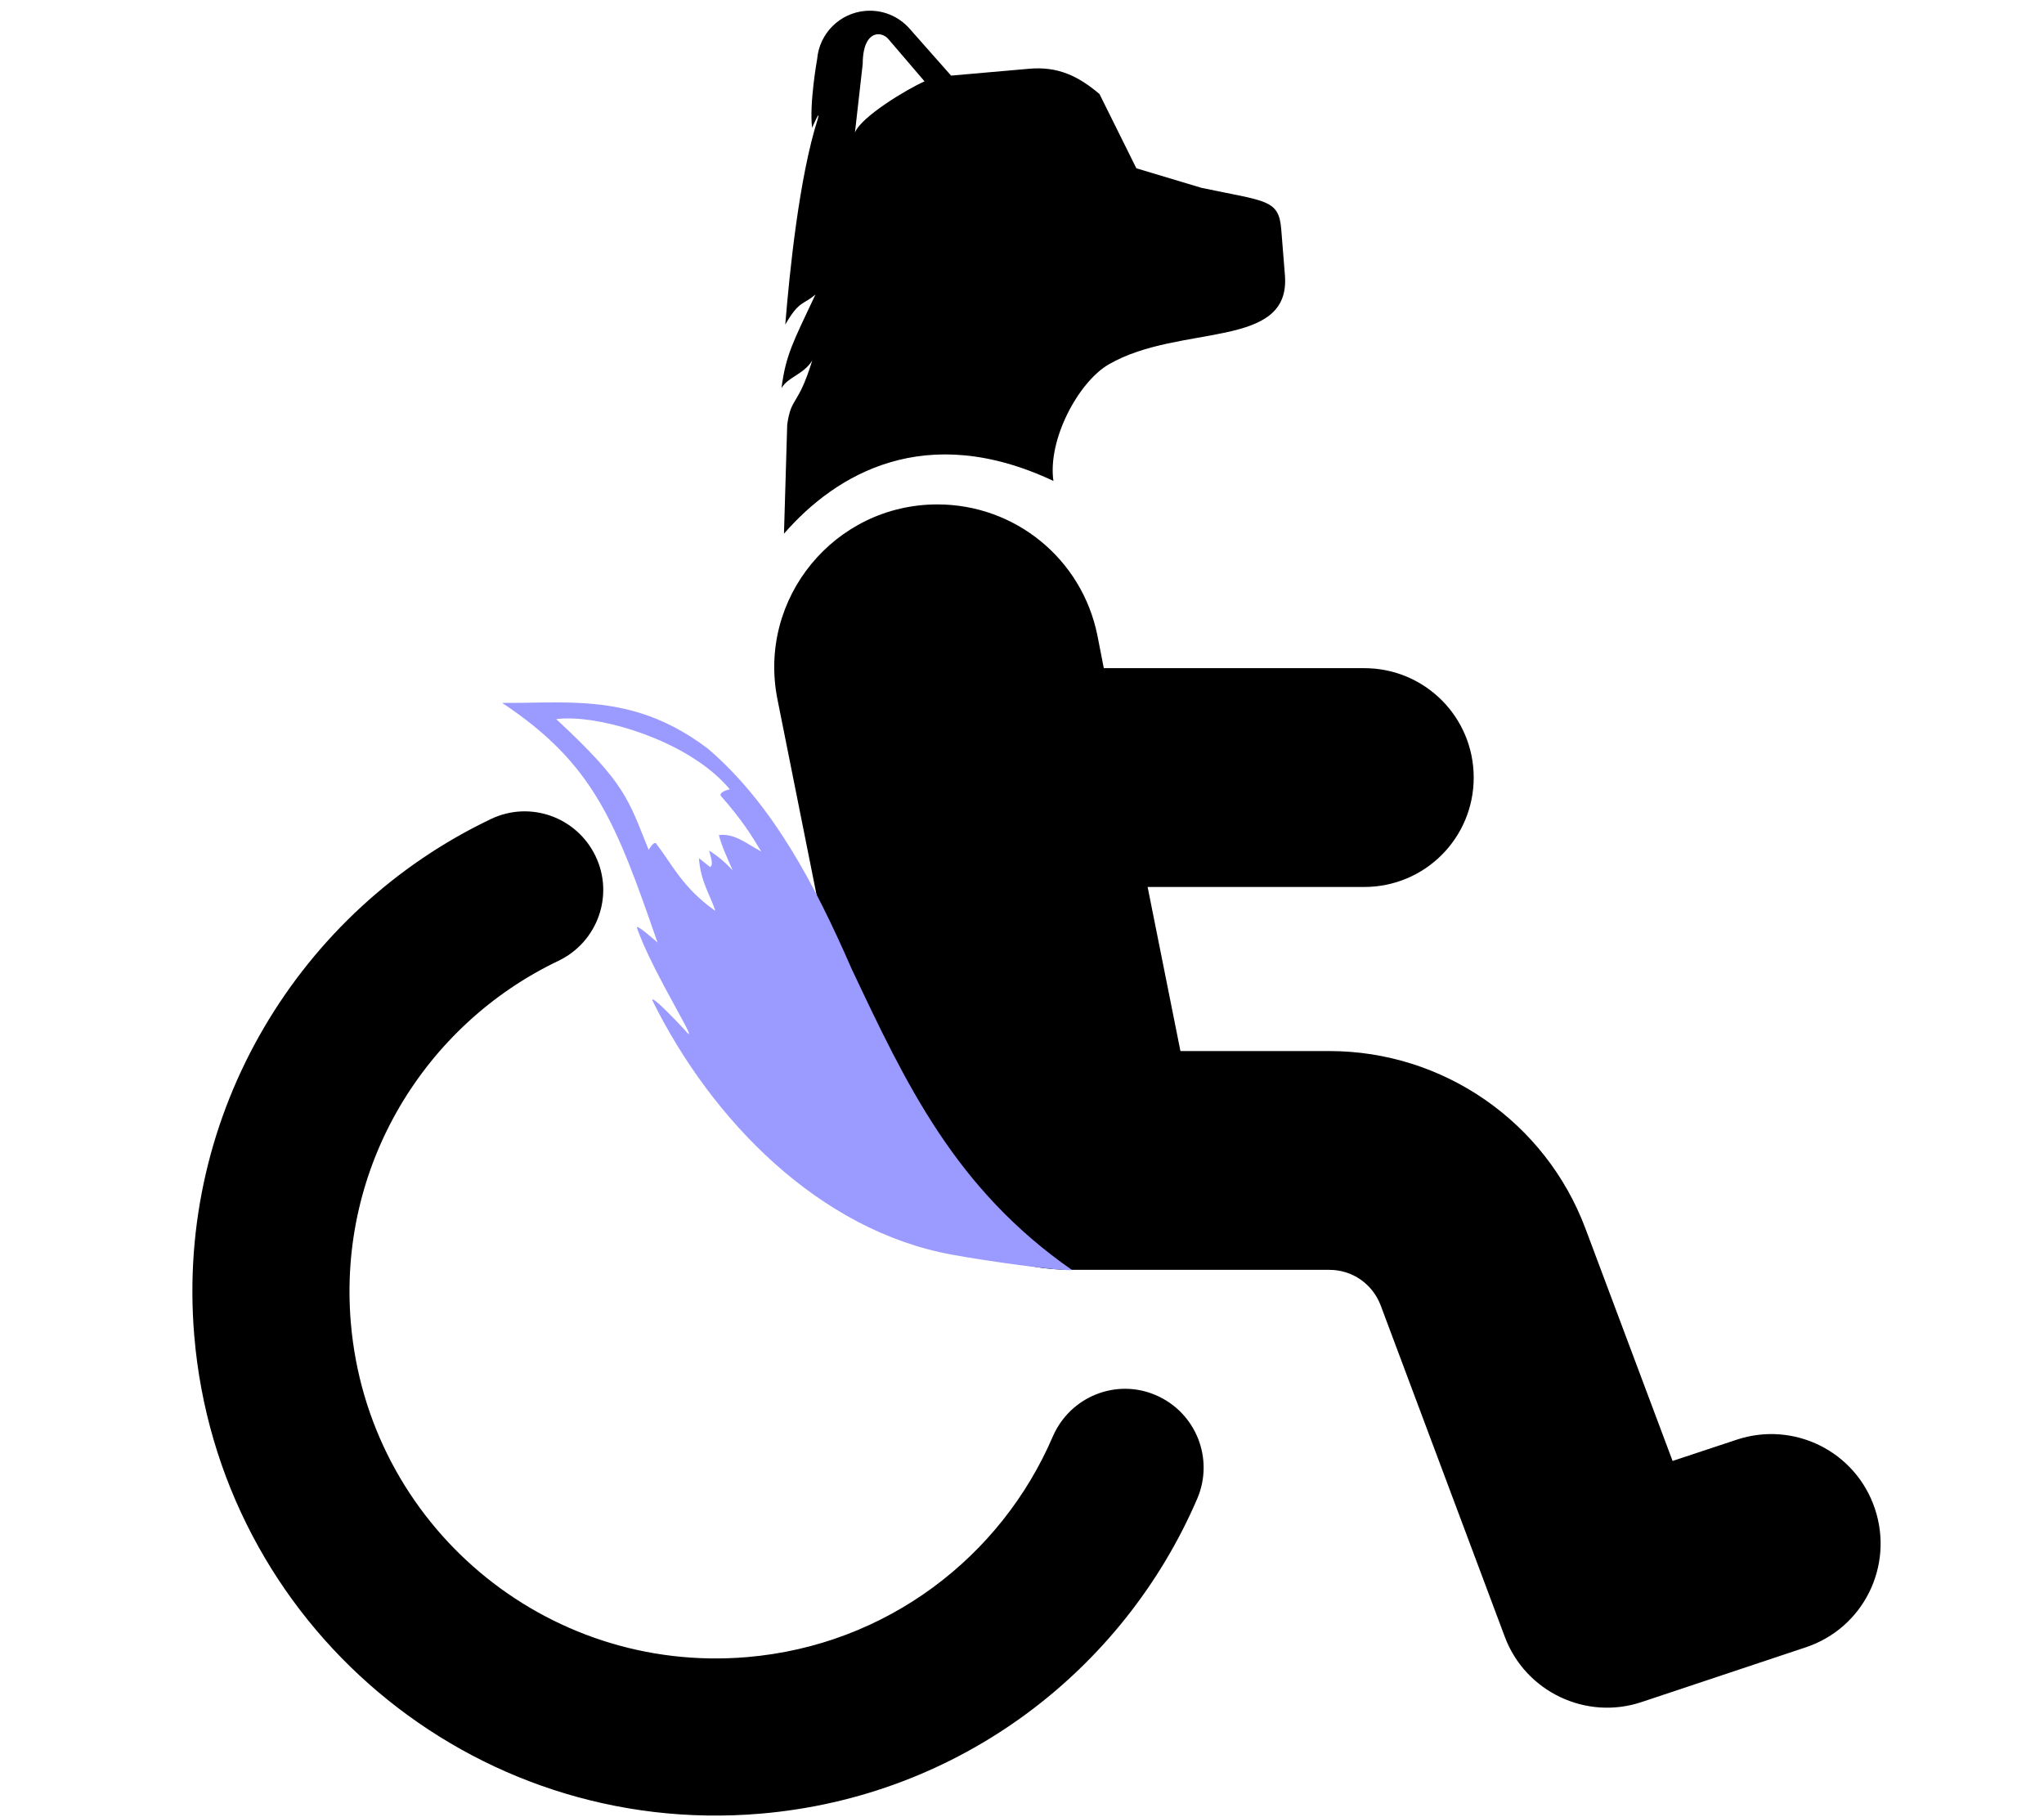 <?xml version="1.0" encoding="UTF-8" standalone="no"?>
<svg
    viewBox="0 0 576 512"
    version="1.1"
    id="svg135"
    xml:space="preserve"
    xmlns="http://www.w3.org/2000/svg"
    xmlns:svg="http://www.w3.org/2000/svg"><defs
     id="defs139" /><!--! Font Awesome Free 6.2.0 by @fontawesome - https://fontawesome.com License - https://fontawesome.com/license/free (Icons: CC BY 4.0, Fonts: SIL OFL 1.1, Code: MIT License) Copyright 2022 Fonticons, Inc. --><path
    d="m 157.362,270.719 c 11.032,-5.281 15.751,-18.452 10.47,-29.484 -5.281,-11.032 -18.452,-15.751 -29.484,-10.47 -53.834,25.646 -88.916,82.66 -83.603,145.614 6.855,81.243 78.211,141.494 159.454,134.638 56.245,-4.746 102.386,-40.387 123.2,-88.793 4.791,-11.234 -0.378,-24.218 -11.619,-29.101 -11.241,-4.883 -24.218,0.378 -29.101,11.619 -14.54,33.9 -46.868,58.842 -86.202,62.161 -56.889,4.8 -106.818,-37.358 -111.618,-94.247 -3.715,-44.022 20.777,-83.945 58.503,-101.938 z m 153.711,-82.363 -1.83,-9.343 c -4.335,-21.48 -23.117,-36.892 -45.079,-36.892 -28.993,0 -50.762,26.489 -45.079,54.904 l 22.25,111.252 c 5.779,28.8 31.016,49.51 60.491,49.51 h 4.912 1.252 66.639 c 6.454,0 12.137,3.949 14.448,10.018 l 34.965,93.336 c 5.779,15.508 22.925,23.695 38.625,18.398 l 46.235,-15.412 c 16.182,-5.394 24.851,-22.828 19.457,-39.011 -5.394,-16.182 -22.828,-24.851 -39.011,-19.457 l -18.012,5.972 -24.562,-65.499 c -11.27,-30.053 -40.07,-49.991 -72.146,-49.991 h -41.981 l -9.247,-46.235 h 61.068 c 17.049,0 30.823,-13.774 30.823,-30.823 0,-17.049 -13.774,-30.823 -30.823,-30.823 h -73.398 z"
    id="path133"
    style="stroke-width:0.963" /><path
    id="path627"
    style="fill:#9b9bff;fill-opacity:1;fill-rule:evenodd;stroke:none;stroke-width:0.369px;stroke-linecap:butt;stroke-linejoin:miter;stroke-opacity:1"
    d="m 162.778,198.037 c 11.813,0.539 23.783,3.065 36.768,12.95 18.262,15.659 30.196,38.507 40.372,61.832 15.504,32.841 29.264,62.103 62.224,85.042 -4.036,0.25 -23.926,-2.521 -34.034,-4.379 -37.127,-6.823 -67.425,-37.581 -84.243,-71.548 -0.68,-2.265 8.858,8 8.858,8 6.099,7.285 -8.766,-15.607 -13.212,-28.449 -0.554,-1.601 5.783,4.087 5.783,4.087 -11.693,-33.772 -17.921,-50.404 -43.795,-67.522 7.16,0.054 14.191,-0.338 21.279,-0.014 z m -1.367,4.407 c -1.805,-0.062 -3.384,-0.004 -4.668,0.176 19.661,18.211 20.268,22.551 26.056,36.848 1.109,-1.933 1.986,-2.393 2.262,-1.566 4.312,5.549 7.232,12.197 16.544,18.771 -1.617,-4.849 -4.141,-8.219 -4.65,-14.878 l 3.195,2.521 c 1.011,-0.91 0.032,-2.983 -0.309,-4.683 1.838,1.264 3.511,2.26 6.638,5.612 -1.418,-3.263 -2.963,-6.465 -3.904,-9.953 4.41,-0.616 8.054,2.588 11.935,4.611 -2.898,-4.828 -5.646,-9.147 -11.121,-15.358 -1.423,-1.352 2.263,-2.154 2.263,-2.154 -10.113,-12.224 -31.608,-19.513 -44.24,-19.948 z" /><path
    id="path2357"
    style="stroke-width:0.628"
    d="m 243.934,3.064 c -7.263,0.581 -13.04,6.337 -13.659,13.57 0,0 -2.251,12.483 -1.429,19.372 0,0 2.545,-5.809 1.608,-2.495 -5.243,16.372 -7.947,43.04 -9.164,57.931 4.013,-6.932 5.04,-5.437 8.508,-8.473 -6.139,13.108 -8.365,16.905 -9.569,26.395 1.826,-3.178 6.059,-3.736 8.658,-7.764 -4.114,13.24 -5.865,9.884 -7.05,18.014 l -0.913,30.759 c 14.67,-16.877 39.899,-31.836 75.929,-14.866 -1.681,-11.656 7.058,-27.912 15.607,-32.848 20.063,-11.584 51.317,-4.02 49.63,-25.108 l -1.032,-12.909 c -0.682,-8.522 -4.131,-7.841 -22.435,-11.707 L 320.226,47.421 309.845,26.502 c -6.086,-5.185 -11.859,-7.829 -19.806,-7.132 l -22.023,1.931 -11.708,-13.242 c -3.118,-3.531 -7.677,-5.372 -12.373,-4.996 z m 3.247,6.602 c 1.207,-0.124 2.403,0.456 3.148,1.326 l 10.211,11.931 c -5.276,2.346 -17.955,10.073 -19.618,14.432 l 2.188,-19.317 c 0.022,-6.009 2.06,-8.166 4.071,-8.372 z" /></svg>
